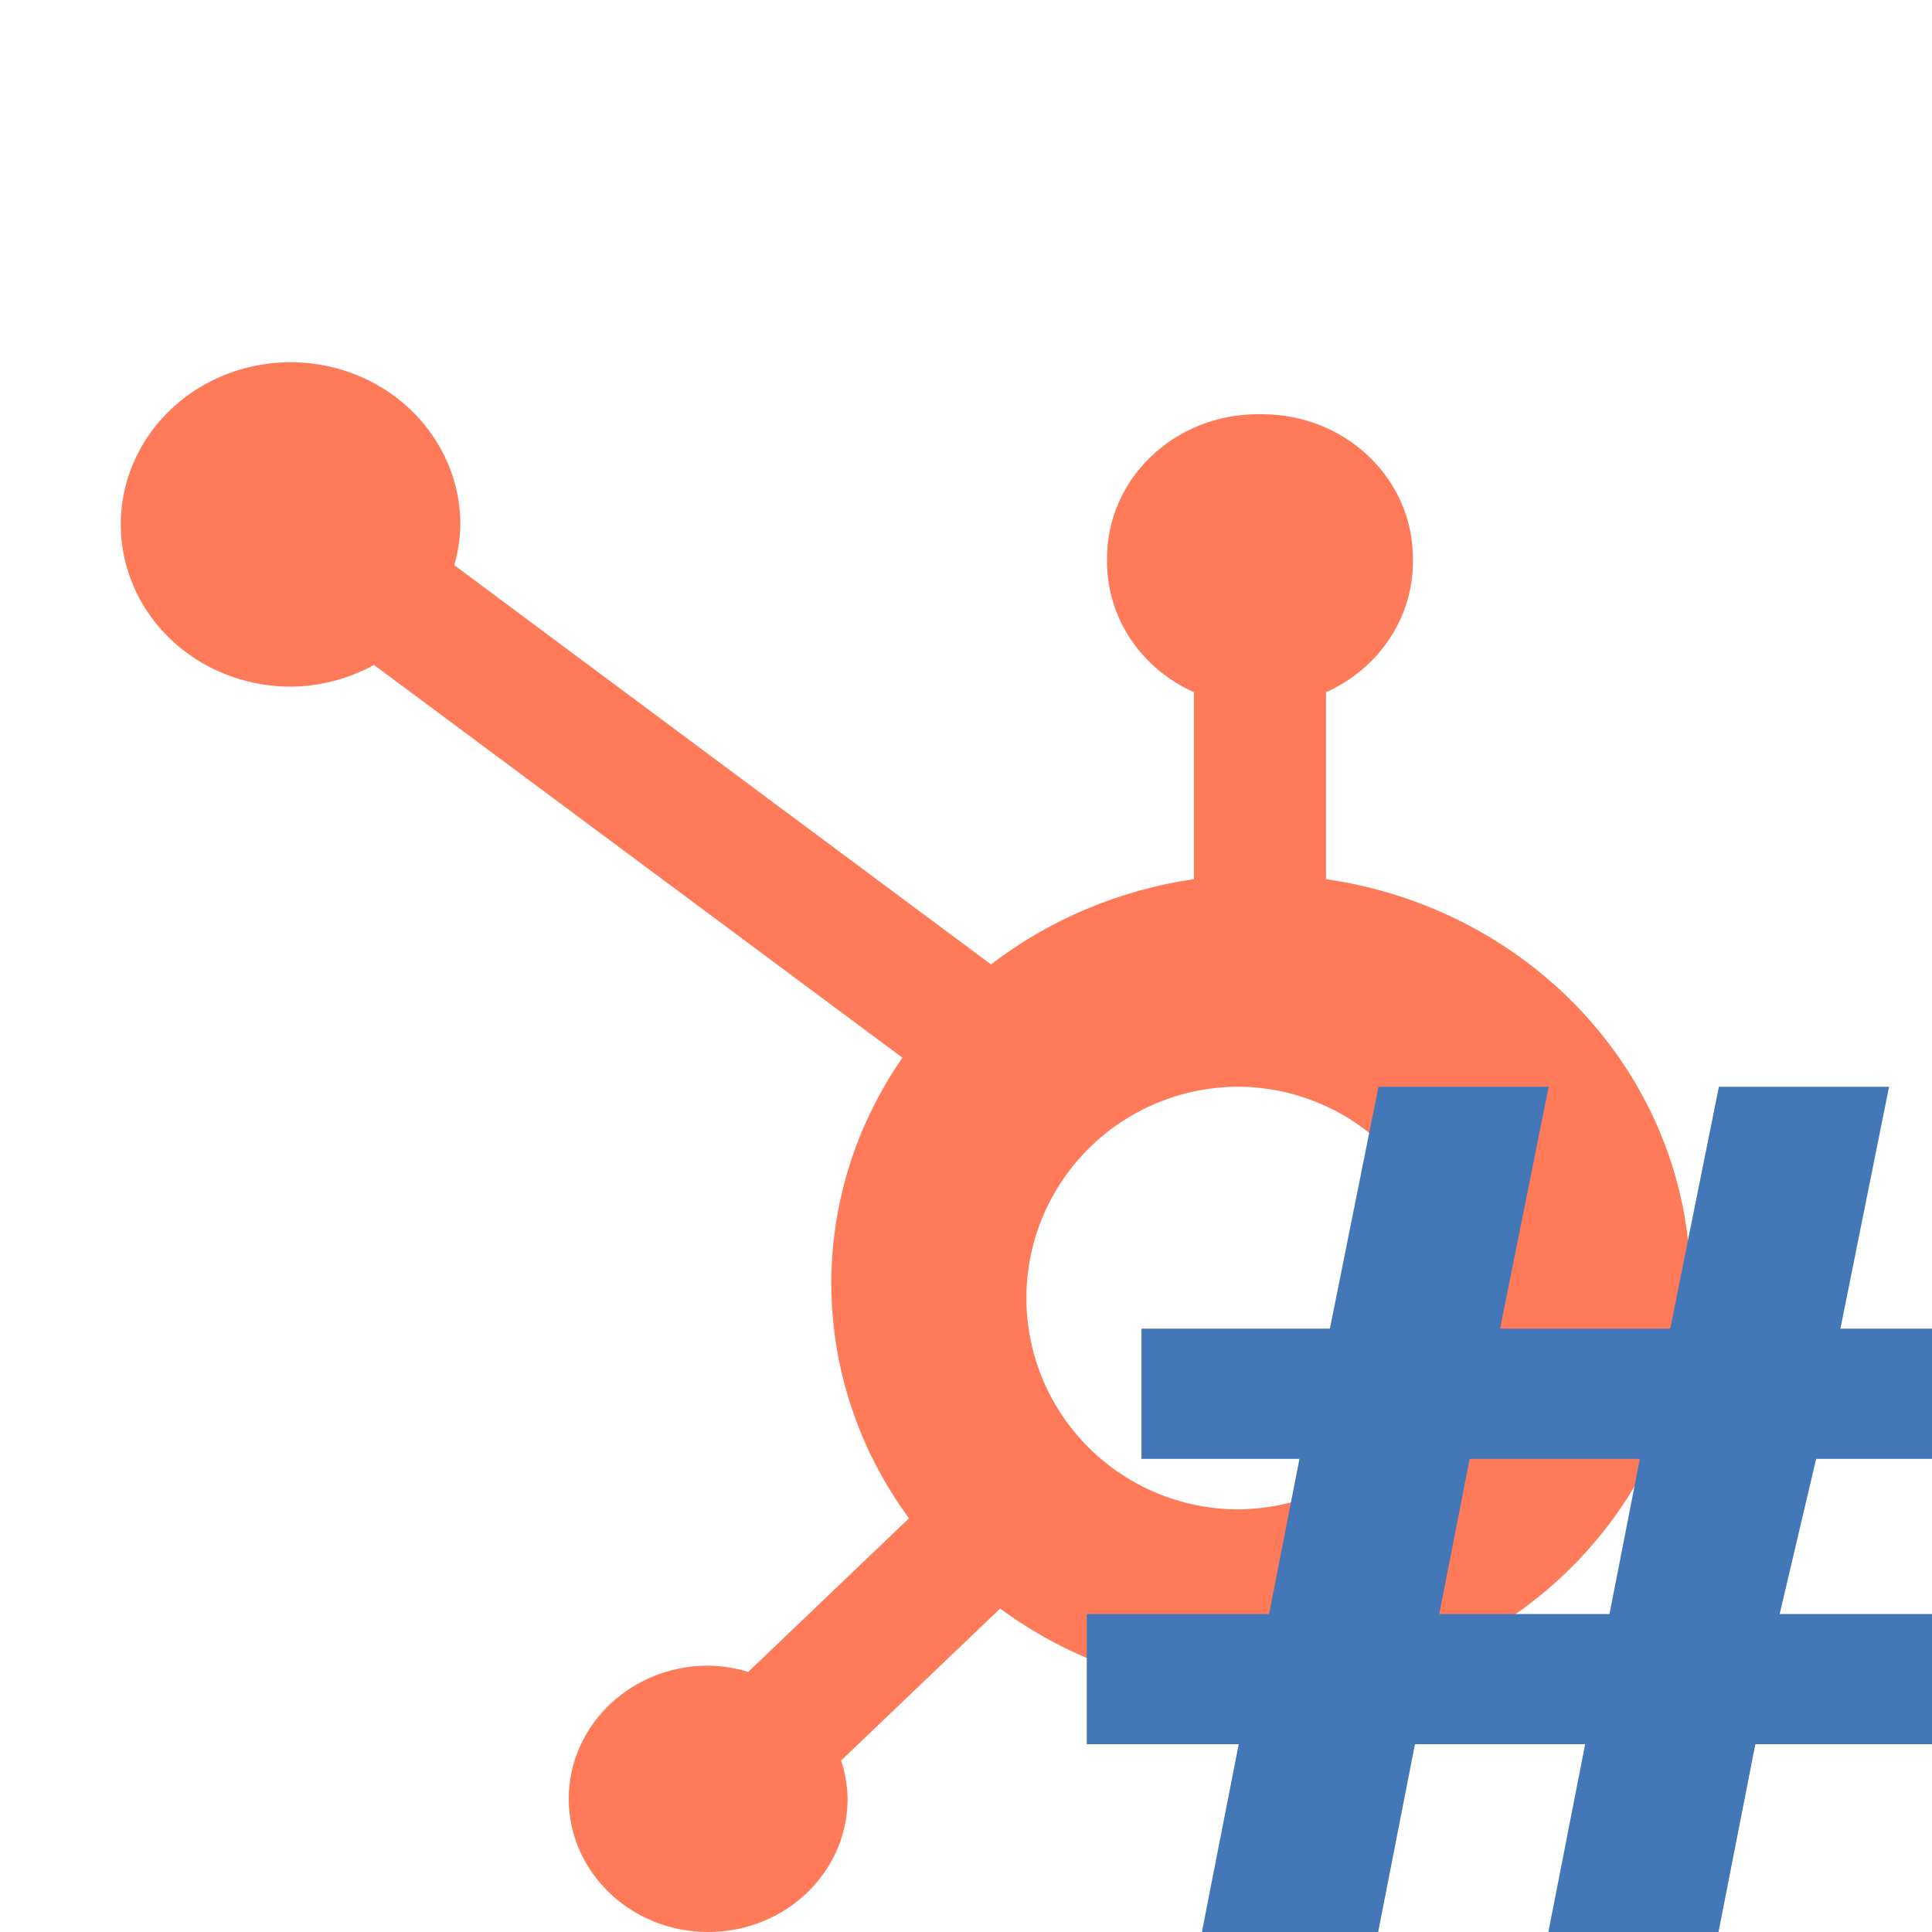 <?xml version="1.0" encoding="UTF-8"?>
<svg width="32px" height="32px" viewBox="0 0 32 32" version="1.1" xmlns="http://www.w3.org/2000/svg" xmlns:xlink="http://www.w3.org/1999/xlink">
    <title>hs-css-dark</title>
    <g id="hs-css-dark" stroke="none" stroke-width="1" fill="none" fill-rule="evenodd">
        <g id="hubspot-logo" transform="translate(0, 3)" fill="#FF7A59" fill-rule="nonzero">
            <path d="M21.963,11.561 L21.963,8.465 C22.837,8.074 23.398,7.238 23.402,6.316 L23.402,6.245 C23.402,4.928 22.285,3.861 20.906,3.861 L20.832,3.861 C19.453,3.861 18.336,4.928 18.336,6.245 L18.336,6.316 C18.34,7.238 18.901,8.074 19.775,8.465 L19.775,11.561 C18.544,11.741 17.384,12.229 16.414,12.974 L7.524,6.361 C7.588,6.142 7.621,5.917 7.625,5.692 C7.627,4.605 6.943,3.624 5.893,3.206 C4.843,2.789 3.633,3.017 2.827,3.784 C2.021,4.551 1.779,5.706 2.213,6.711 C2.646,7.715 3.671,8.371 4.809,8.373 C5.295,8.37 5.773,8.246 6.194,8.013 L14.947,14.519 C13.338,16.841 13.381,19.868 15.056,22.148 L12.393,24.692 C12.178,24.626 11.954,24.591 11.728,24.588 C10.453,24.589 9.42,25.577 9.42,26.795 C9.421,28.012 10.454,29 11.729,29 C13.004,29 14.038,28.014 14.039,26.796 C14.036,26.58 14,26.366 13.931,26.16 L16.565,23.643 C18.918,25.374 22.15,25.523 24.668,24.017 C27.185,22.511 28.455,19.668 27.852,16.89 C27.249,14.113 24.9,11.987 21.963,11.561 M20.609,21.999 C19.331,22.033 18.136,21.374 17.487,20.277 C16.838,19.181 16.838,17.819 17.487,16.723 C18.136,15.626 19.331,14.967 20.609,15.001 C22.5,15.067 23.999,16.613 24,18.497 C24.001,20.382 22.503,21.929 20.612,21.997" id="Shape"></path>
        </g>
        <g id="css" transform="translate(18, 18)" fill="#4477B8" fill-rule="nonzero">
            <path d="M1.711,15 L2.517,10.89 L0,10.89 L0,8.733 L3.02,8.733 L3.523,6.164 L0.906,6.164 L0.906,4.007 L4.027,4.007 L4.832,0 L7.651,0 L6.846,4.007 L9.664,4.007 L10.47,0 L13.289,0 L12.483,4.007 L15,4.007 L15,6.164 L12.081,6.164 L11.477,8.733 L14.094,8.733 L14.094,10.89 L11.074,10.89 L10.268,15 L7.45,15 L8.255,10.89 L5.436,10.89 L4.631,15 L1.711,15 Z M8.658,8.733 L9.161,6.164 L6.342,6.164 L5.839,8.733 L8.658,8.733 Z" id="Shape"></path>
        </g>
    </g>
</svg>